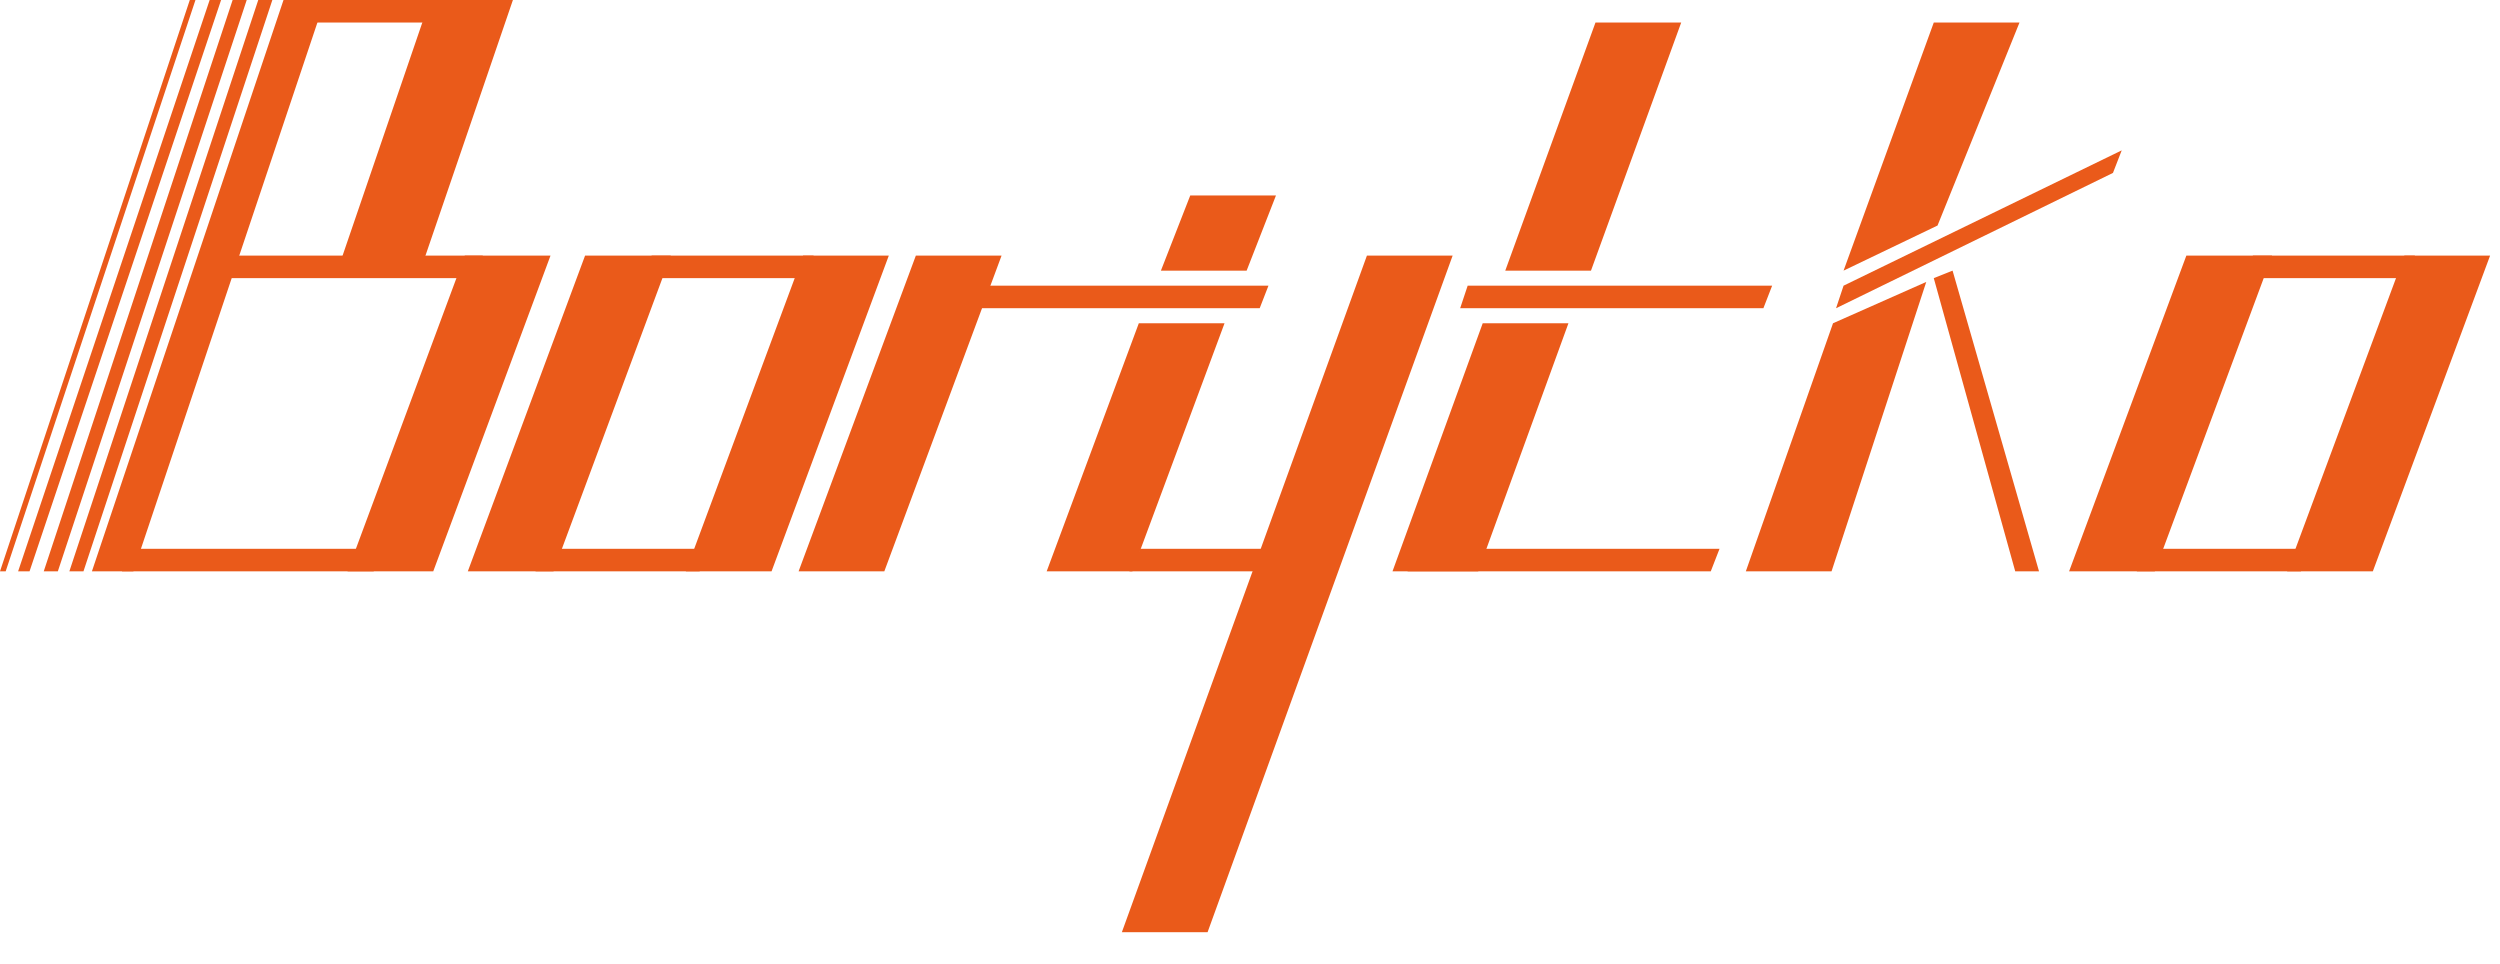 <svg width="236" height="91" viewBox="0 0 236 91" fill="none" xmlns="http://www.w3.org/2000/svg">
<path d="M26.763 0H30.677L12.591 53.935H8.677L26.763 0Z" fill="#EA5A1A"/>
<path d="M24.379 0H25.71L7.879 53.935H6.548L24.379 0Z" fill="#EA5A1A"/>
<path d="M21.96 0H23.29L5.46 53.935H4.129L21.96 0Z" fill="#EA5A1A"/>
<path d="M19.791 0H20.871L2.789 53.935H1.71L19.791 0Z" fill="#EA5A1A"/>
<path d="M17.917 0H18.452L0.535 53.935H0L17.917 0Z" fill="#EA5A1A"/>
<path d="M40.595 0H48.419L39.921 24.839H32.097L40.595 0Z" fill="#EA5A1A"/>
<path d="M43.876 24.129H51.968L40.898 53.935H32.806L43.876 24.129Z" fill="#EA5A1A"/>
<path d="M30.022 0H41.323L40.712 2.129H29.258L30.022 0Z" fill="#EA5A1A"/>
<path d="M22.314 24.129H45.581L44.323 26.258H20.742L22.314 24.129Z" fill="#EA5A1A"/>
<path d="M12.11 51.806H35.645L35.281 53.935H11.516L12.11 51.806Z" fill="#EA5A1A"/>
<path d="M61.517 24.129H76.806L75.98 26.258H60.484L61.517 24.129Z" fill="#EA5A1A"/>
<path d="M51.581 51.806H66.871L66.044 53.935H50.548L51.581 51.806Z" fill="#EA5A1A"/>
<path d="M55.231 24.129H63.323L52.253 53.935H44.161L55.231 24.129Z" fill="#EA5A1A"/>
<path d="M75.811 24.129H83.903L72.834 53.935H64.742L75.811 24.129Z" fill="#EA5A1A"/>
<path d="M91.323 26.968H119.742L118.915 29.097H90.29L91.323 26.968Z" fill="#EA5A1A"/>
<path d="M86.456 24.129H94.548L83.479 53.935H75.387L86.456 24.129Z" fill="#EA5A1A"/>
<path d="M107.646 51.806H122.935L122.109 53.935H106.613L107.646 51.806Z" fill="#EA5A1A"/>
<path d="M129.037 24.129H137.129L113.995 88H105.903L129.037 24.129Z" fill="#EA5A1A"/>
<path d="M107.504 30.516H115.596L106.898 53.935H98.806L107.504 30.516Z" fill="#EA5A1A"/>
<path d="M112.36 18.452H120.452L117.682 25.548H109.59L112.36 18.452Z" fill="#EA5A1A"/>
<path d="M138.548 26.968H167.29L166.464 29.097H137.839L138.548 26.968Z" fill="#EA5A1A"/>
<path d="M133.904 51.806H162.323L161.496 53.935H132.871L133.904 51.806Z" fill="#EA5A1A"/>
<path d="M139.968 30.516H148.06L139.544 53.935H131.452L139.968 30.516Z" fill="#EA5A1A"/>
<path d="M150.613 2.129H158.705L150.189 25.548H142.097L150.613 2.129Z" fill="#EA5A1A"/>
<path d="M184.323 25.548L192.484 53.935H190.238L182.548 26.258L184.323 25.548Z" fill="#EA5A1A"/>
<path d="M174.032 26.968L200.29 14.194L199.464 16.323L173.323 29.097L174.032 26.968Z" fill="#EA5A1A"/>
<path d="M173.037 30.516L181.839 26.613L172.898 53.935H164.806L173.037 30.516Z" fill="#EA5A1A"/>
<path d="M182.548 2.129H190.64L182.903 21.29L174.032 25.548L182.548 2.129Z" fill="#EA5A1A"/>
<path d="M212.678 24.129H227.968L227.141 26.258H211.645L212.678 24.129Z" fill="#EA5A1A"/>
<path d="M202.743 51.806H218.032L217.206 53.935H201.71L202.743 51.806Z" fill="#EA5A1A"/>
<path d="M206.392 24.129H214.484L203.415 53.935H195.323L206.392 24.129Z" fill="#EA5A1A"/>
<path d="M226.973 24.129H235.065L223.995 53.935H215.903L226.973 24.129Z" fill="#EA5A1A"/>
</svg>
